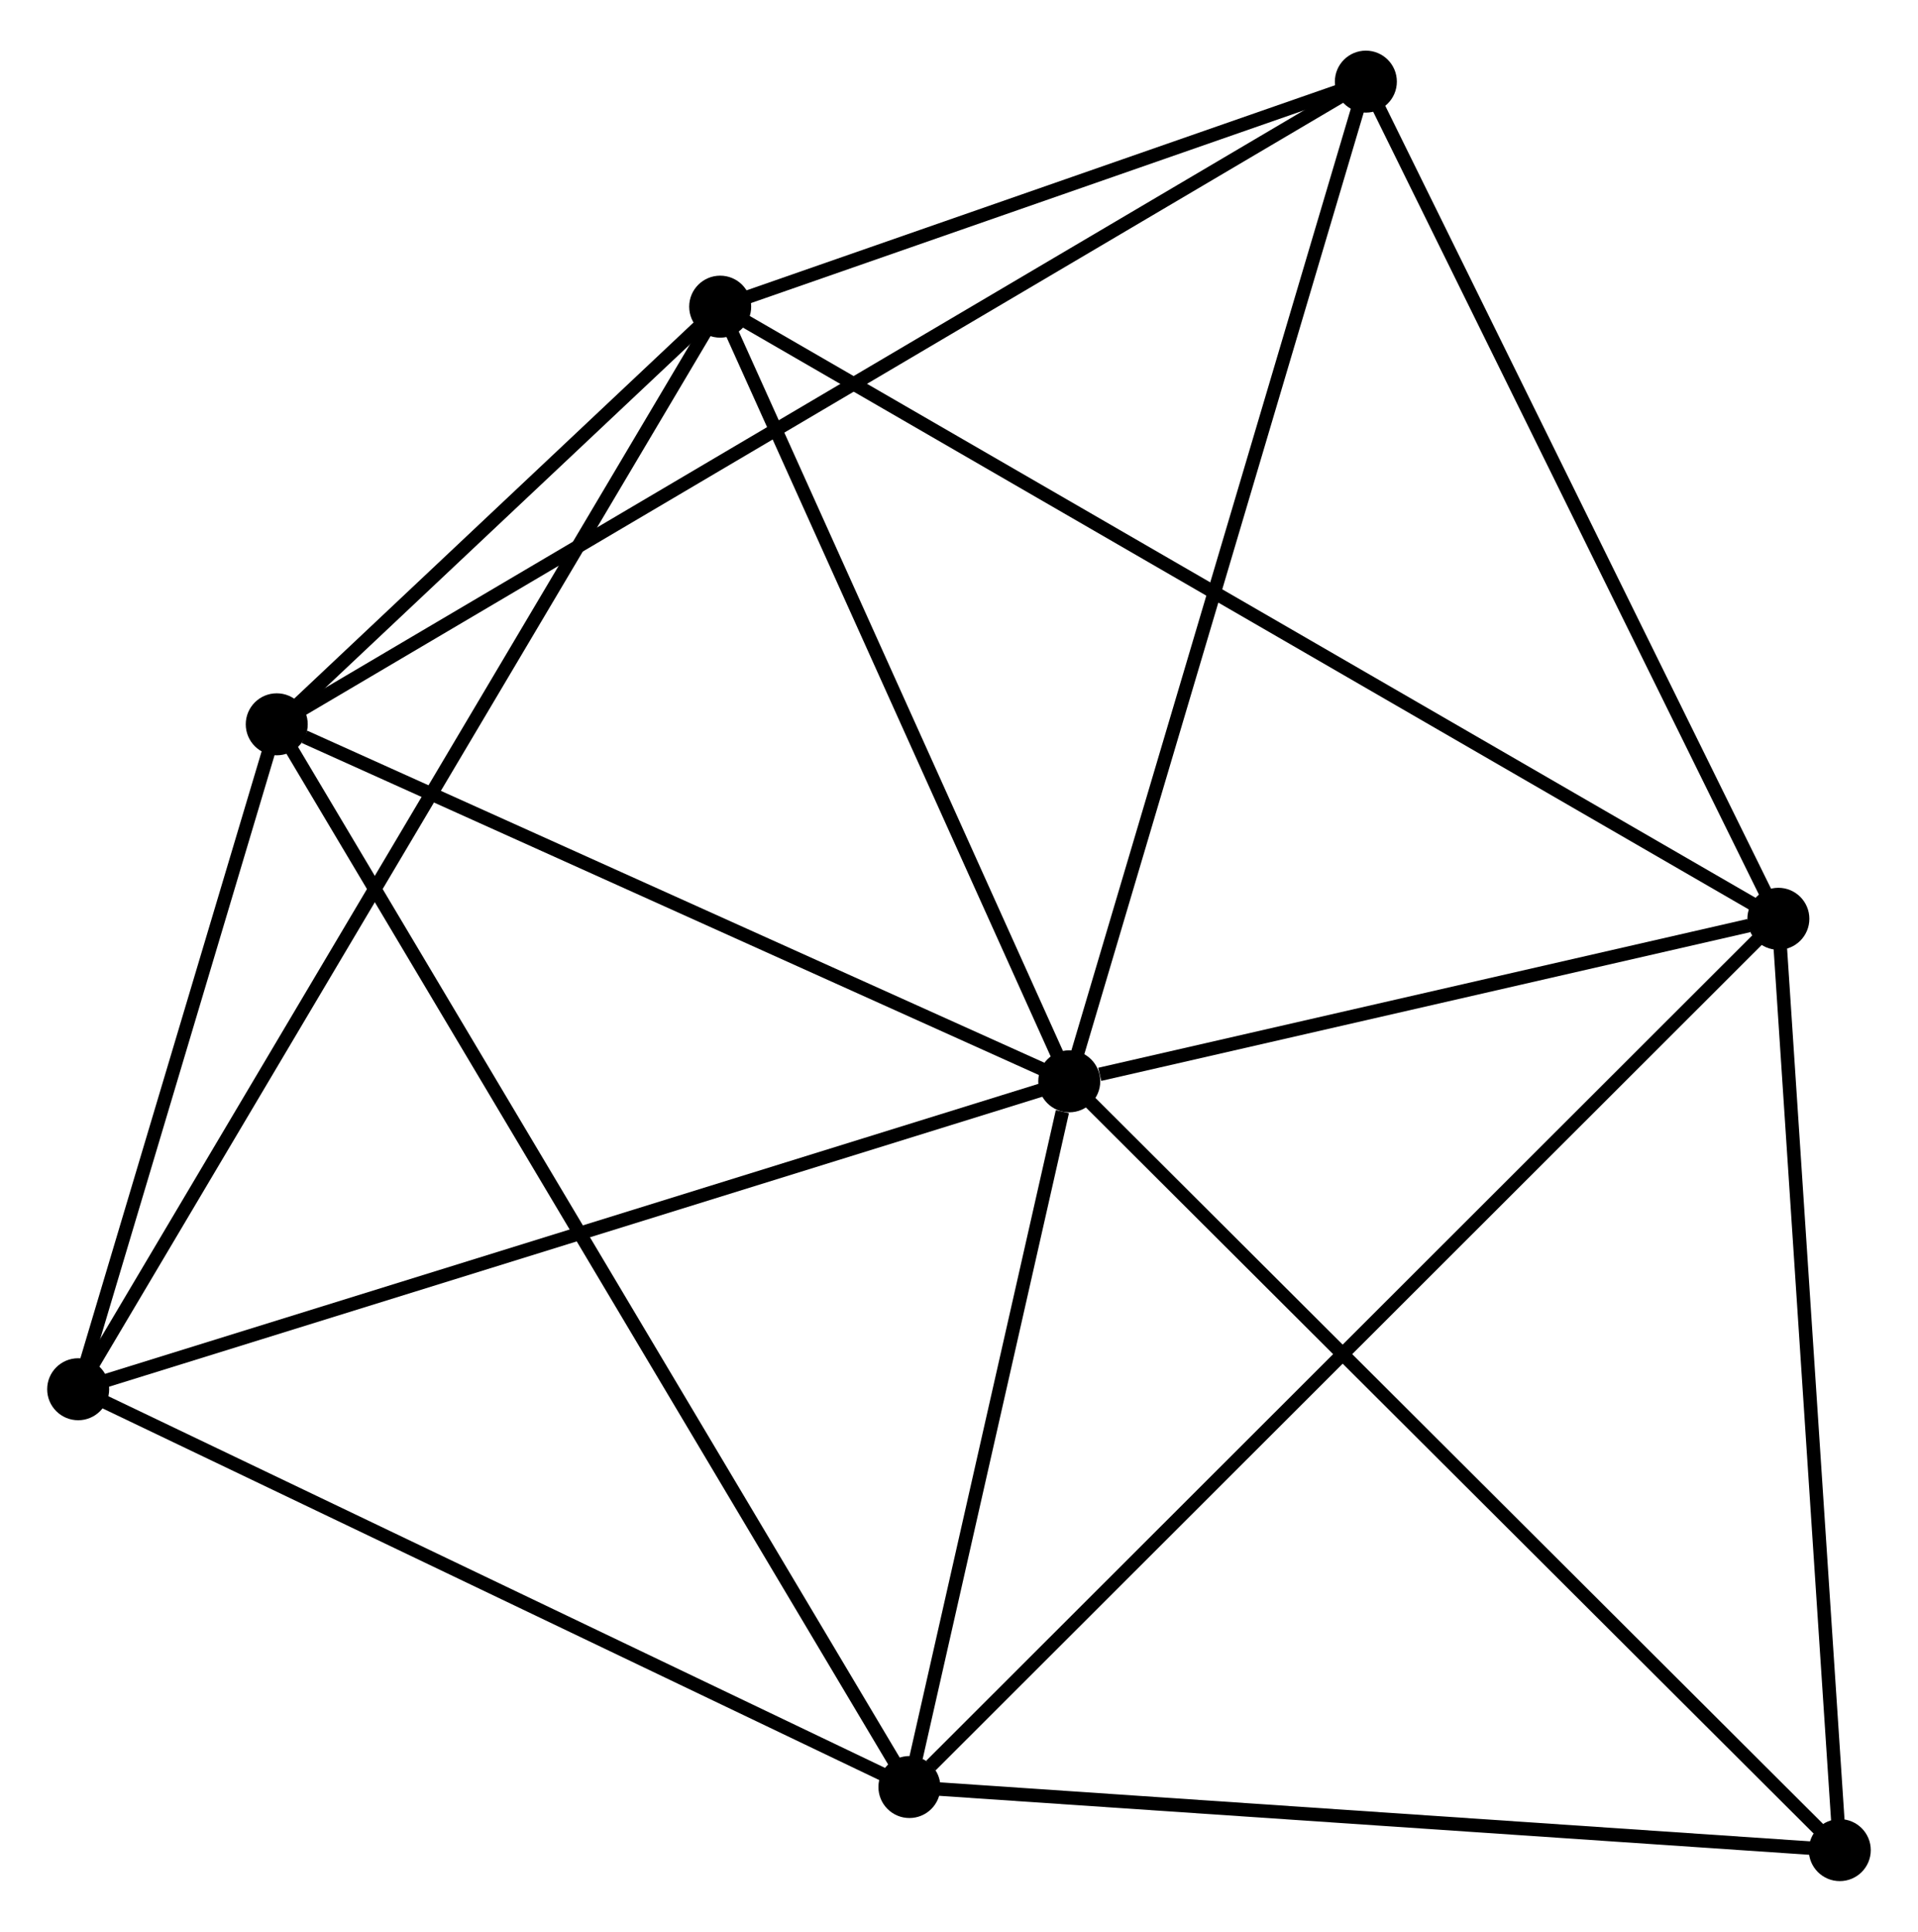 <?xml version="1.0" encoding="UTF-8" standalone="no"?>
<!DOCTYPE svg PUBLIC "-//W3C//DTD SVG 1.1//EN"
 "http://www.w3.org/Graphics/SVG/1.1/DTD/svg11.dtd">
<!-- Generated by graphviz version 2.36.0 (20140111.2315)
 -->
<!-- Title: %3 Pages: 1 -->
<svg width="142pt" height="143pt"
 viewBox="0.00 0.00 142.32 142.81" xmlns="http://www.w3.org/2000/svg" xmlns:xlink="http://www.w3.org/1999/xlink">
<g id="graph0" class="graph" transform="scale(1 1) rotate(0) translate(4 138.814)">
<title>%3</title>
<!-- 0 -->
<g id="node1" class="node"><title>0</title>
<ellipse fill="black" stroke="black" cx="75.341" cy="-58.842" rx="1.8" ry="1.8"/>
</g>
<!-- 1 -->
<g id="node2" class="node"><title>1</title>
<ellipse fill="black" stroke="black" cx="49.439" cy="-116.317" rx="1.8" ry="1.8"/>
</g>
<!-- 0&#45;&#45;1 -->
<g id="edge1" class="edge"><title>0&#45;&#45;1</title>
<path fill="none" stroke="black" d="M74.479,-60.754C70.547,-69.48 54.325,-105.476 50.331,-114.339"/>
</g>
<!-- 2 -->
<g id="node3" class="node"><title>2</title>
<ellipse fill="black" stroke="black" cx="63.481" cy="-6.481" rx="1.8" ry="1.8"/>
</g>
<!-- 0&#45;&#45;2 -->
<g id="edge2" class="edge"><title>0&#45;&#45;2</title>
<path fill="none" stroke="black" d="M74.831,-56.592C72.88,-47.979 65.9,-17.161 63.975,-8.664"/>
</g>
<!-- 3 -->
<g id="node4" class="node"><title>3</title>
<ellipse fill="black" stroke="black" cx="127.959" cy="-70.9" rx="1.8" ry="1.8"/>
</g>
<!-- 0&#45;&#45;3 -->
<g id="edge3" class="edge"><title>0&#45;&#45;3</title>
<path fill="none" stroke="black" d="M77.602,-59.36C86.257,-61.343 117.226,-68.44 125.765,-70.397"/>
</g>
<!-- 4 -->
<g id="node5" class="node"><title>4</title>
<ellipse fill="black" stroke="black" cx="16.535" cy="-85.33" rx="1.8" ry="1.8"/>
</g>
<!-- 0&#45;&#45;4 -->
<g id="edge4" class="edge"><title>0&#45;&#45;4</title>
<path fill="none" stroke="black" d="M73.644,-59.606C65.208,-63.406 27.811,-80.251 18.594,-84.403"/>
</g>
<!-- 5 -->
<g id="node6" class="node"><title>5</title>
<ellipse fill="black" stroke="black" cx="1.8" cy="-35.995" rx="1.8" ry="1.8"/>
</g>
<!-- 0&#45;&#45;5 -->
<g id="edge5" class="edge"><title>0&#45;&#45;5</title>
<path fill="none" stroke="black" d="M73.523,-58.277C63.349,-55.116 13.562,-39.649 3.554,-36.54"/>
</g>
<!-- 6 -->
<g id="node7" class="node"><title>6</title>
<ellipse fill="black" stroke="black" cx="97.35" cy="-133.014" rx="1.8" ry="1.8"/>
</g>
<!-- 0&#45;&#45;6 -->
<g id="edge6" class="edge"><title>0&#45;&#45;6</title>
<path fill="none" stroke="black" d="M75.885,-60.675C78.93,-70.937 93.829,-121.151 96.825,-131.245"/>
</g>
<!-- 7 -->
<g id="node8" class="node"><title>7</title>
<ellipse fill="black" stroke="black" cx="132.516" cy="-1.8" rx="1.8" ry="1.8"/>
</g>
<!-- 0&#45;&#45;7 -->
<g id="edge7" class="edge"><title>0&#45;&#45;7</title>
<path fill="none" stroke="black" d="M76.754,-57.431C84.596,-49.608 122.701,-11.593 130.942,-3.37"/>
</g>
<!-- 1&#45;&#45;3 -->
<g id="edge8" class="edge"><title>1&#45;&#45;3</title>
<path fill="none" stroke="black" d="M51.079,-115.369C61.298,-109.458 116.136,-77.739 126.328,-71.844"/>
</g>
<!-- 1&#45;&#45;4 -->
<g id="edge9" class="edge"><title>1&#45;&#45;4</title>
<path fill="none" stroke="black" d="M48.025,-114.986C42.613,-109.889 23.247,-91.65 17.907,-86.622"/>
</g>
<!-- 1&#45;&#45;5 -->
<g id="edge10" class="edge"><title>1&#45;&#45;5</title>
<path fill="none" stroke="black" d="M48.444,-114.64C42.244,-104.187 8.973,-48.09 2.79,-37.664"/>
</g>
<!-- 1&#45;&#45;6 -->
<g id="edge11" class="edge"><title>1&#45;&#45;6</title>
<path fill="none" stroke="black" d="M51.498,-117.035C59.379,-119.781 87.577,-129.609 95.352,-132.318"/>
</g>
<!-- 2&#45;&#45;3 -->
<g id="edge12" class="edge"><title>2&#45;&#45;3</title>
<path fill="none" stroke="black" d="M65.075,-8.073C74.073,-17.063 118.408,-61.358 126.642,-69.584"/>
</g>
<!-- 2&#45;&#45;4 -->
<g id="edge13" class="edge"><title>2&#45;&#45;4</title>
<path fill="none" stroke="black" d="M62.5,-8.128C56.391,-18.389 23.604,-73.457 17.51,-83.692"/>
</g>
<!-- 2&#45;&#45;5 -->
<g id="edge14" class="edge"><title>2&#45;&#45;5</title>
<path fill="none" stroke="black" d="M61.701,-7.332C52.694,-11.642 12.216,-31.011 3.47,-35.196"/>
</g>
<!-- 2&#45;&#45;7 -->
<g id="edge15" class="edge"><title>2&#45;&#45;7</title>
<path fill="none" stroke="black" d="M65.472,-6.346C75.553,-5.662 120.858,-2.59 130.647,-1.927"/>
</g>
<!-- 3&#45;&#45;6 -->
<g id="edge16" class="edge"><title>3&#45;&#45;6</title>
<path fill="none" stroke="black" d="M127.076,-72.692C122.606,-81.762 102.519,-122.525 98.178,-131.333"/>
</g>
<!-- 3&#45;&#45;7 -->
<g id="edge17" class="edge"><title>3&#45;&#45;7</title>
<path fill="none" stroke="black" d="M128.091,-68.907C128.756,-58.816 131.747,-13.47 132.393,-3.671"/>
</g>
<!-- 4&#45;&#45;5 -->
<g id="edge18" class="edge"><title>4&#45;&#45;5</title>
<path fill="none" stroke="black" d="M15.902,-83.21C13.478,-75.095 4.806,-46.059 2.414,-38.052"/>
</g>
<!-- 4&#45;&#45;6 -->
<g id="edge19" class="edge"><title>4&#45;&#45;6</title>
<path fill="none" stroke="black" d="M18.223,-86.326C28.74,-92.531 85.181,-125.834 95.671,-132.024"/>
</g>
</g>
</svg>

